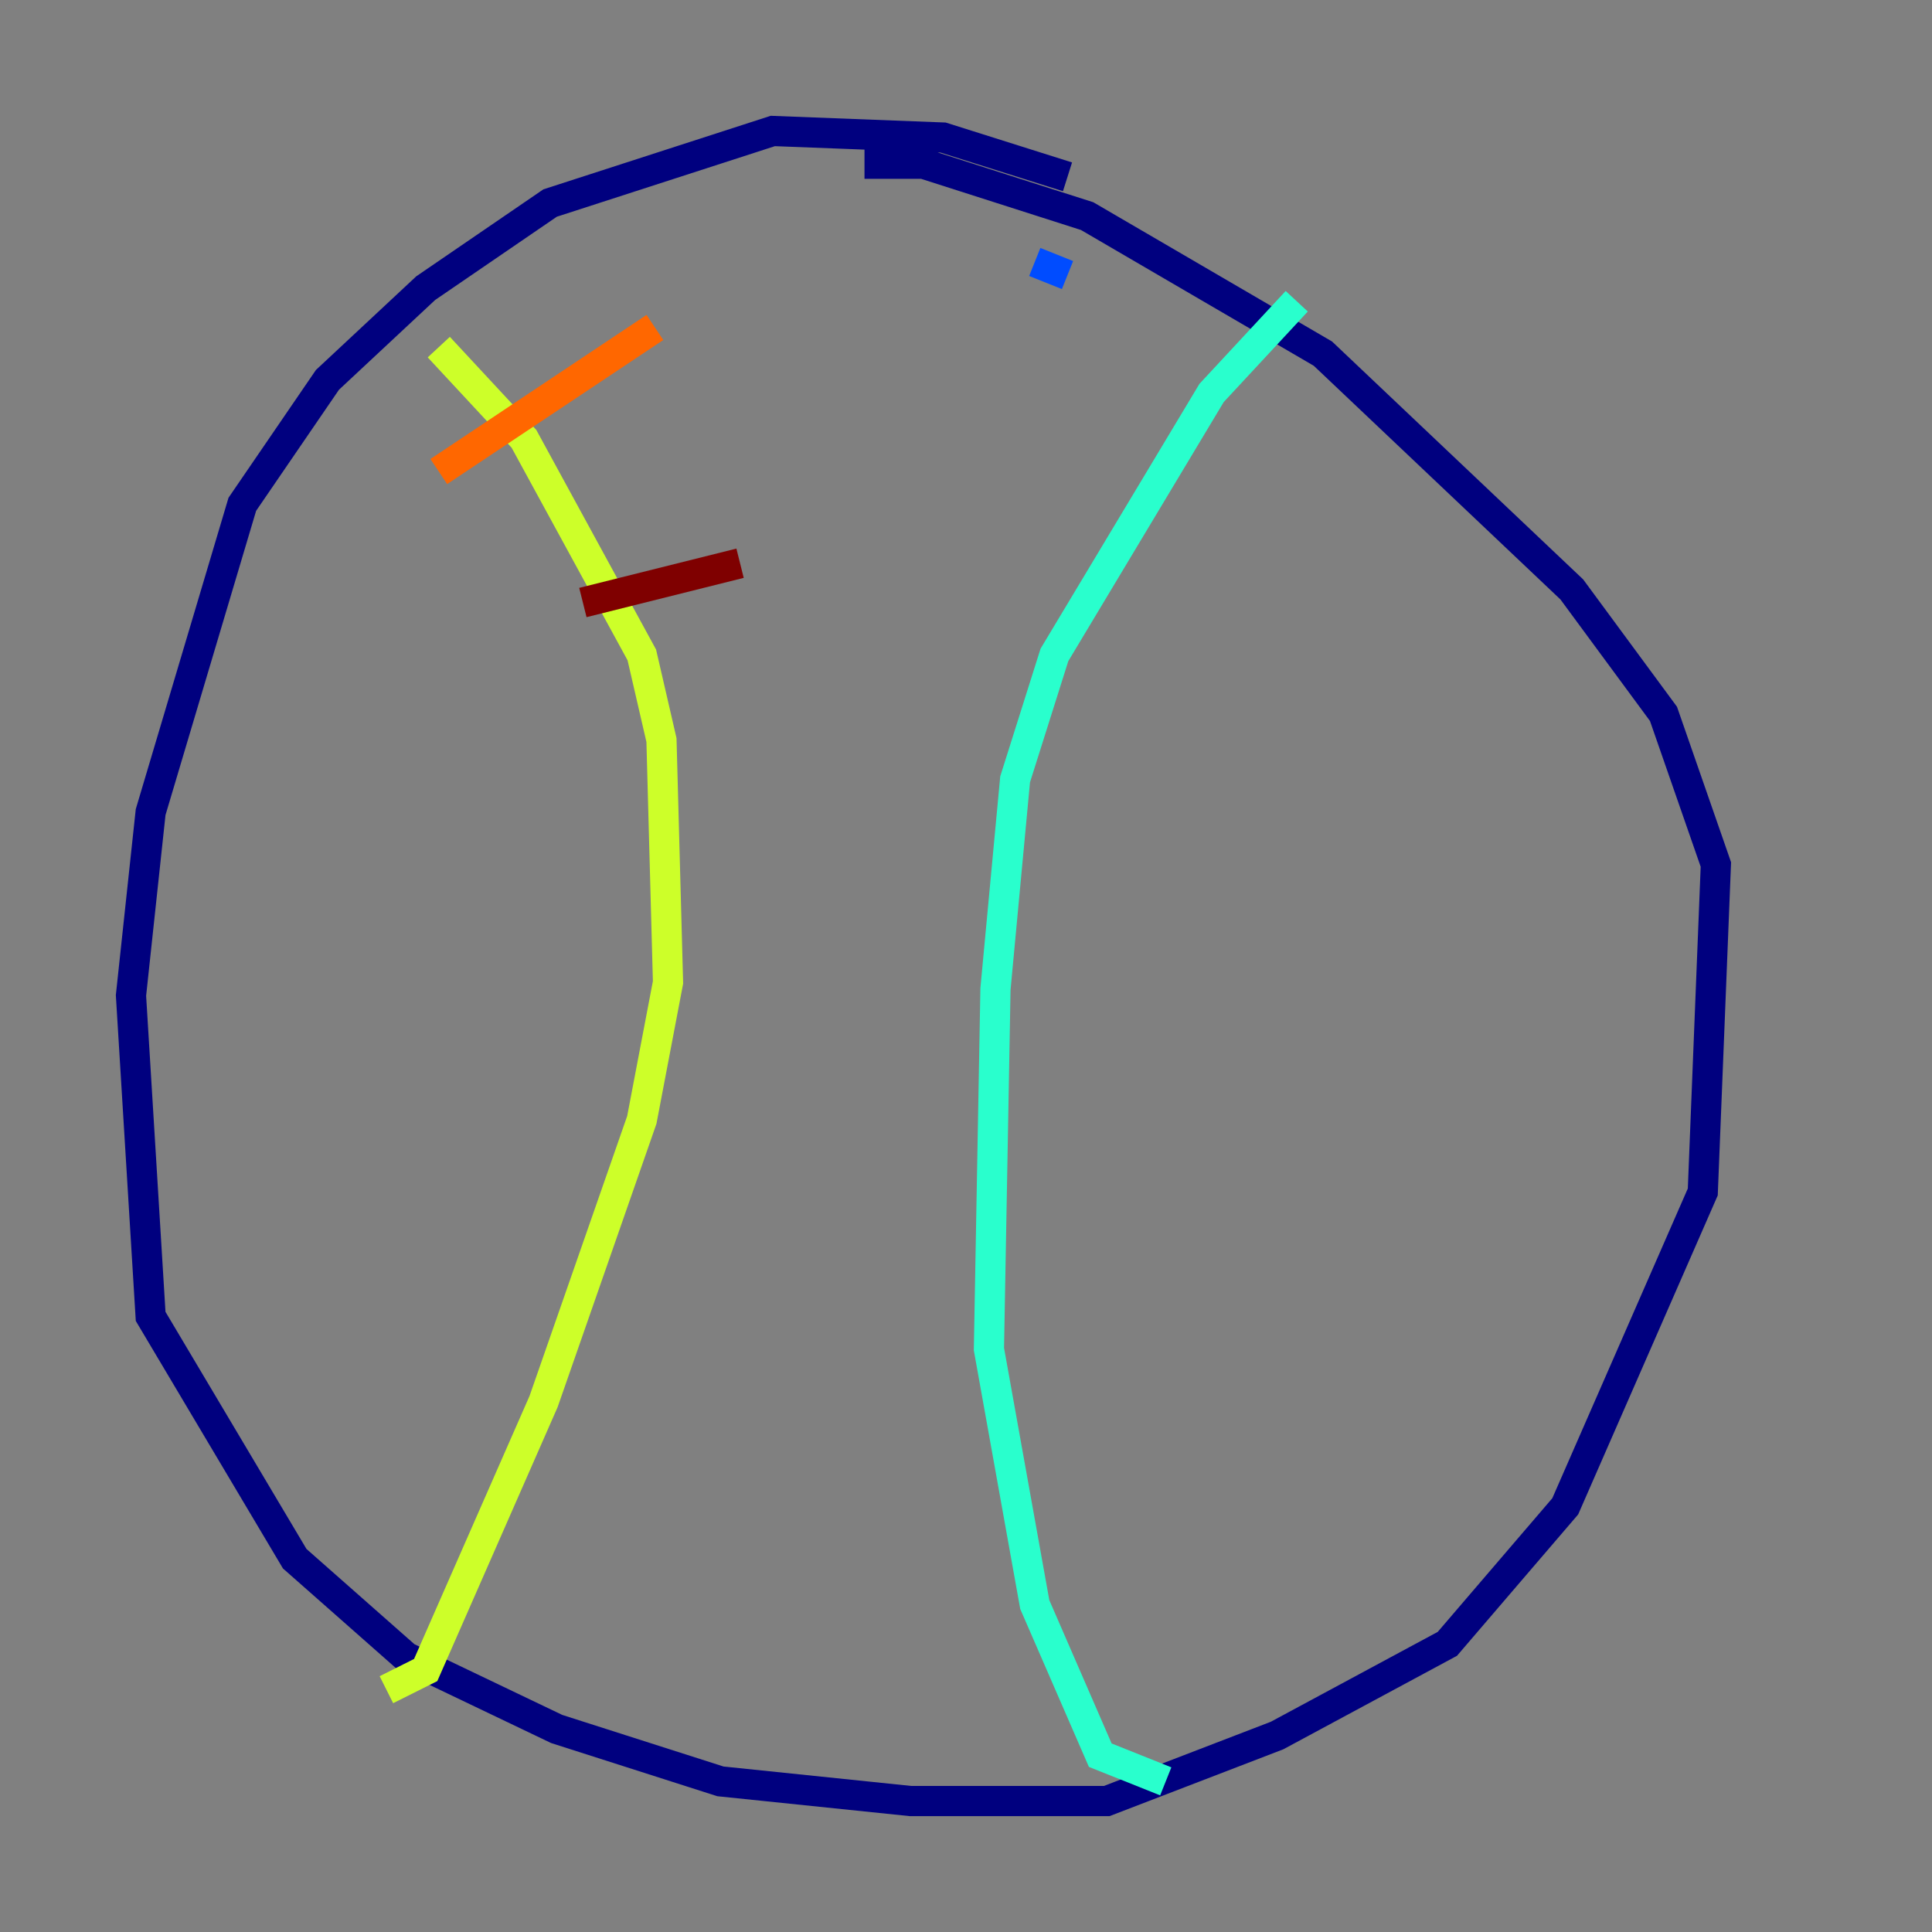 <?xml version="1.0" encoding="utf-8" ?>
<svg baseProfile="tiny" height="128" version="1.2" viewBox="0,0,128,128" width="128" xmlns="http://www.w3.org/2000/svg" xmlns:ev="http://www.w3.org/2001/xml-events" xmlns:xlink="http://www.w3.org/1999/xlink"><rect x="0" y="0" width="128" height="128" fill="#808080" stroke="none"/><defs /><polyline fill="none" points="70.725,11.715 62.481,9.112 51.2,8.678 36.447,13.451 28.203,19.091 21.695,25.166 16.054,33.41 9.98,53.803 8.678,65.953 9.98,87.214 19.525,103.268 26.902,109.776 36.881,114.549 47.729,118.02 60.312,119.322 73.329,119.322 84.61,114.983 95.891,108.909 103.702,99.797 112.814,78.969 113.681,57.275 110.21,47.295 104.136,39.051 87.647,23.43 72.027,14.319 61.18,10.848 57.275,10.848" stroke="#00007f" stroke-width="2" /><polyline fill="none" points="68.556,17.356 70.725,18.224" stroke="#004cff" stroke-width="2" /><polyline fill="none" points="85.912,19.959 80.271,26.034 69.858,43.39 67.254,51.634 65.953,65.519 65.519,89.383 68.556,106.305 72.895,116.285 77.234,118.02" stroke="#29ffcd" stroke-width="2" /><polyline fill="none" points="29.071,22.997 34.712,29.071 42.522,43.39 43.824,49.031 44.258,65.085 42.522,74.197 36.014,92.854 28.203,110.644 25.6,111.946" stroke="#cdff29" stroke-width="2" /><polyline fill="none" points="29.071,31.241 43.39,21.695" stroke="#ff6700" stroke-width="2" /><polyline fill="none" points="38.617,39.919 49.031,37.315" stroke="#7f0000" stroke-width="2" /></svg>